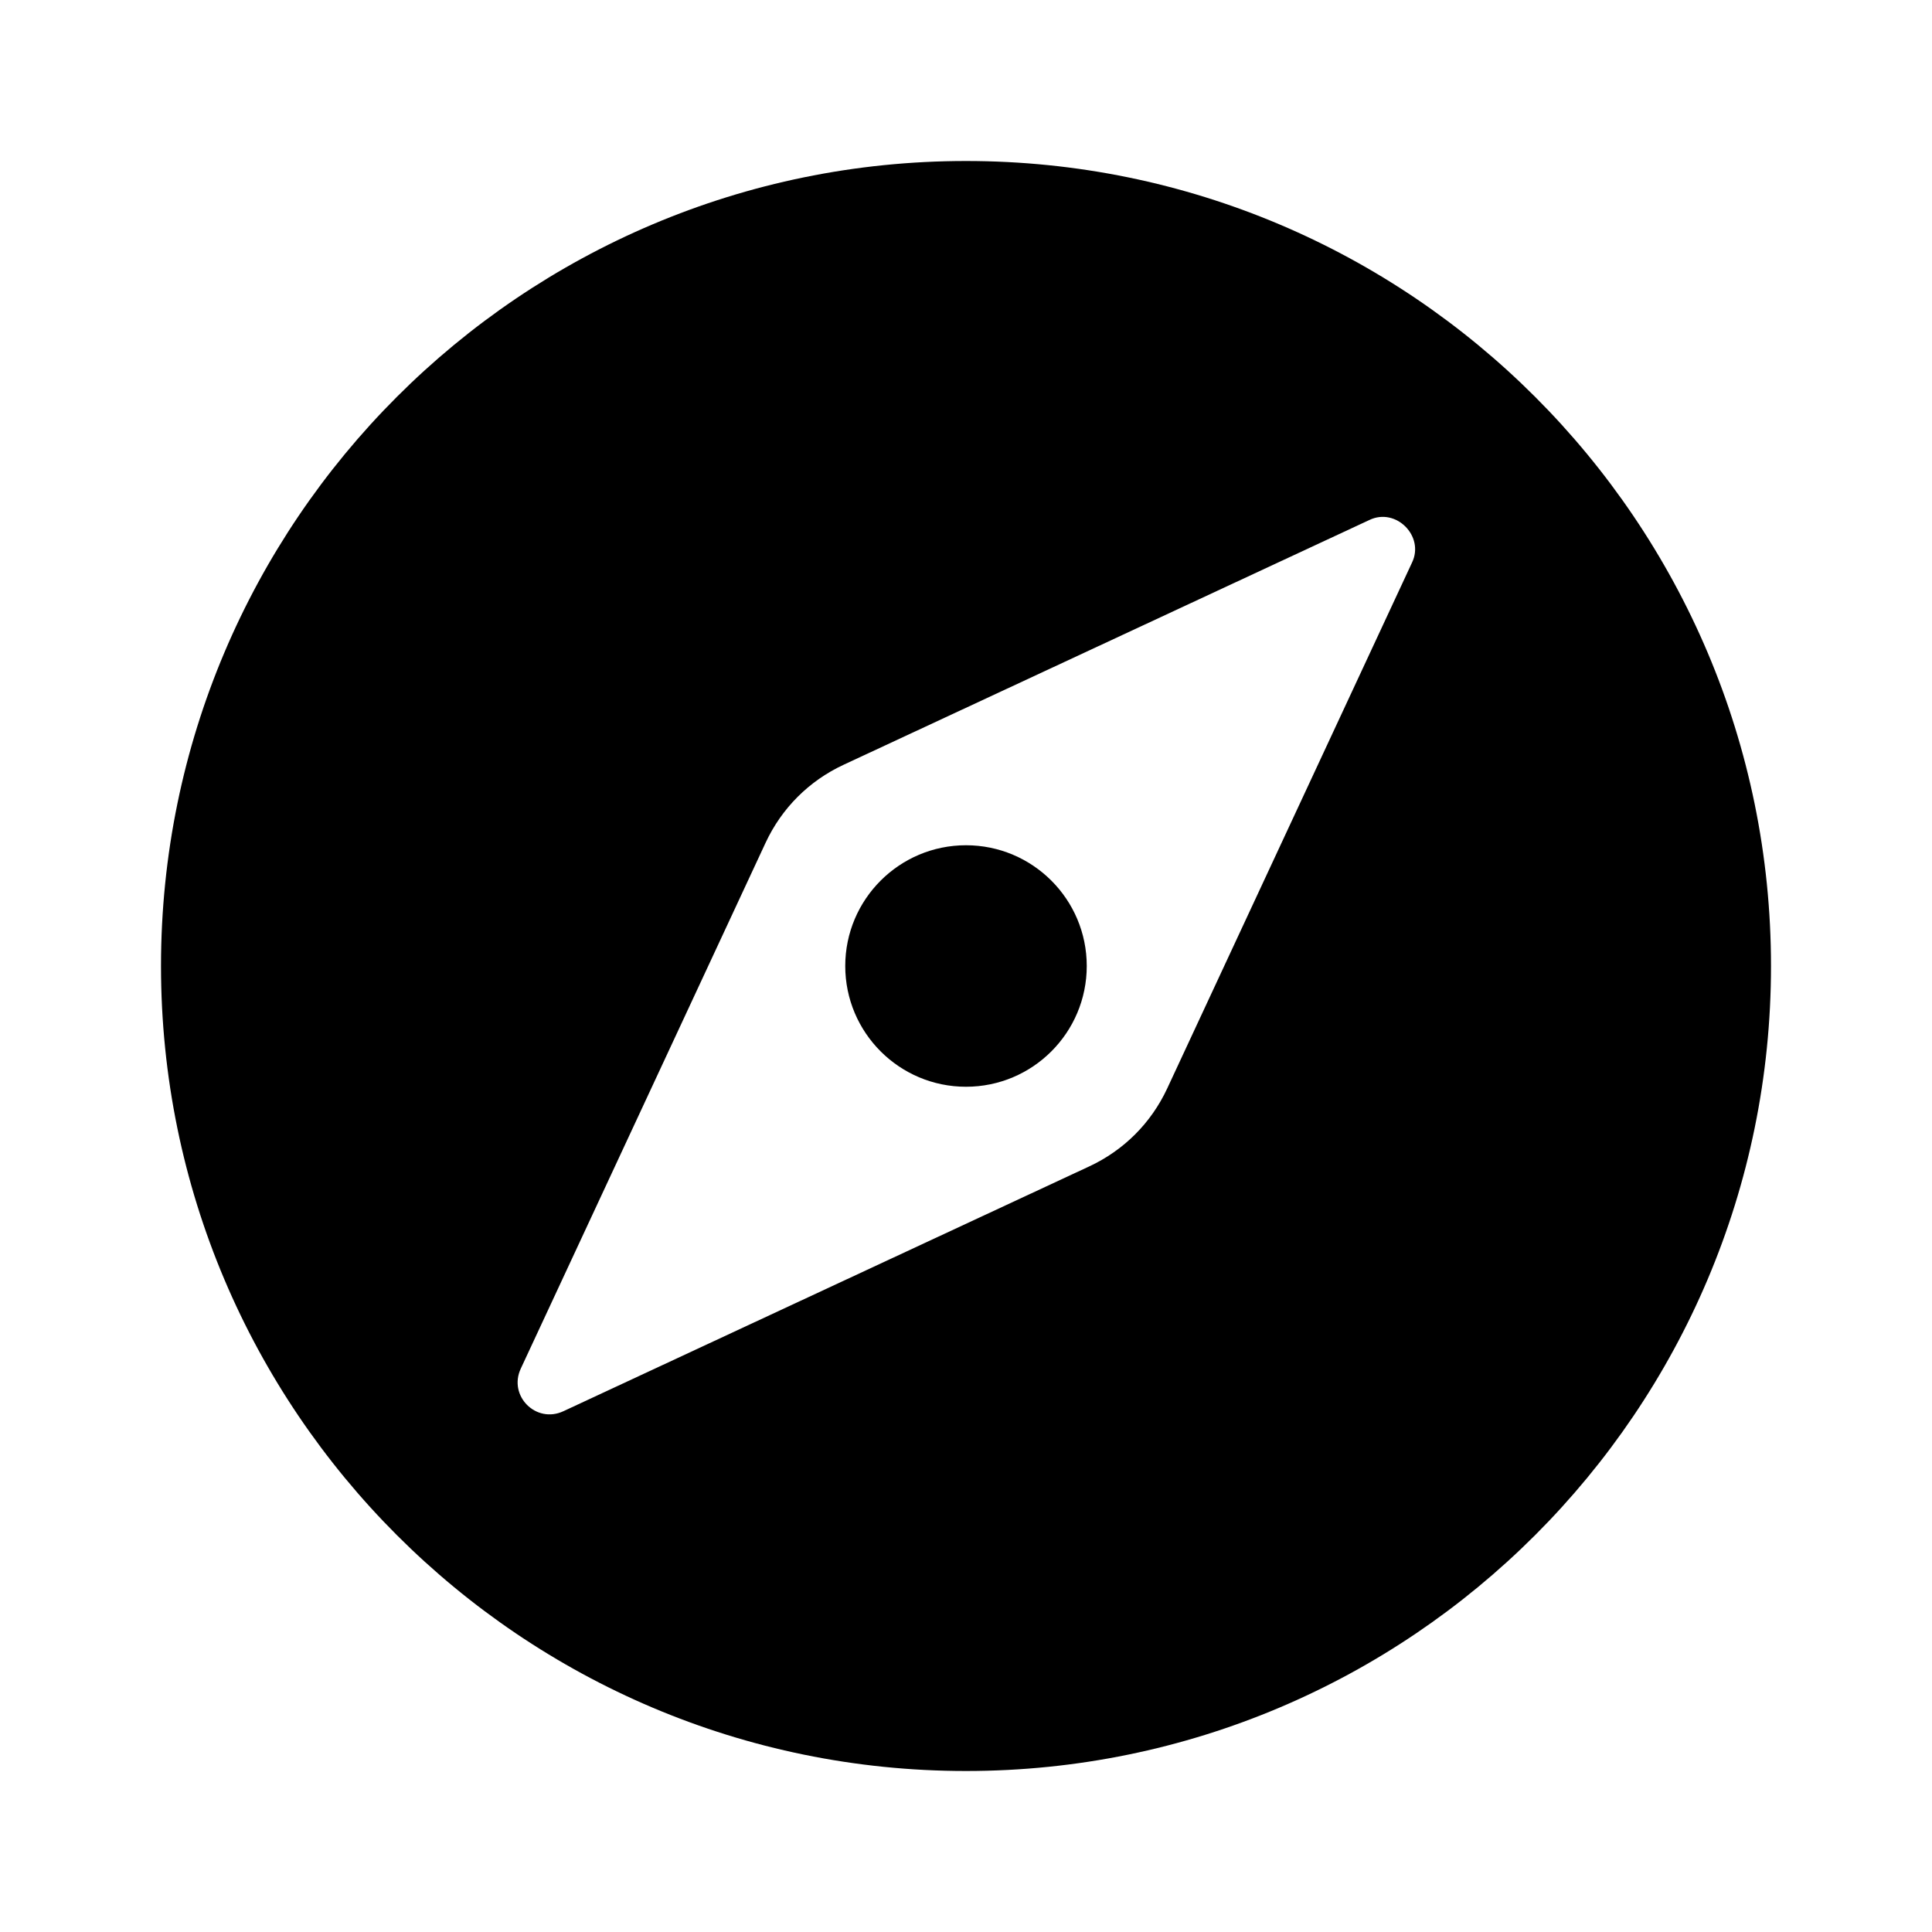 <svg width="24" height="24" viewBox="0 0 24 24" xmlns="http://www.w3.org/2000/svg">
<path d="M13.5 12C13.5 12.828 12.828 13.5 12 13.5C11.172 13.5 10.5 12.828 10.5 12C10.5 11.172 11.172 10.5 12 10.5C12.828 10.5 13.5 11.172 13.5 12Z"/>
<path d="M12 2C6.48 2 2 6.48 2 12C2 17.52 6.48 22 12 22C17.52 22 22 17.52 22 12C22 6.48 17.52 2 12 2ZM17.54 6.99L14.5 13.52C14.3 13.95 13.96 14.29 13.53 14.49L7 17.53C6.66 17.69 6.31 17.34 6.47 17L9.51 10.47C9.71 10.04 10.05 9.7 10.48 9.5L17.01 6.46C17.34 6.3 17.7 6.66 17.54 6.99Z"/>
</svg>